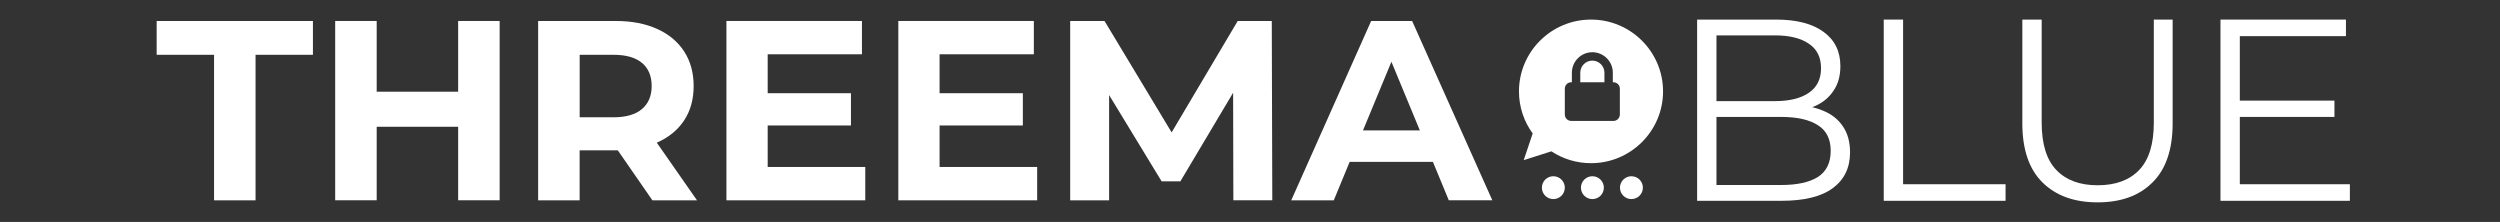 <svg width="383" height="34" viewBox="0 0 383 34" fill="none" xmlns="http://www.w3.org/2000/svg">
<rect x="0" y="0" width="383" height="34" fill="#333333" stroke="none"/>
<g clip-path="url(#clip0_115_193)">
<path d="M237.973 30.5C238.943 30.5 239.729 29.716 239.729 28.75C239.729 27.784 238.943 27 237.973 27C237.003 27 236.217 27.784 236.217 28.75C236.217 29.716 237.003 30.5 237.973 30.5Z" fill="white"/>
<path d="M243.956 30.5C244.926 30.5 245.712 29.716 245.712 28.75C245.712 27.784 244.926 27 243.956 27C242.986 27 242.2 27.784 242.2 28.75C242.2 29.716 242.986 30.5 243.956 30.5Z" fill="white"/>
<path d="M249.934 30.5C250.903 30.5 251.69 29.716 251.69 28.75C251.69 27.784 250.903 27 249.934 27C248.964 27 248.178 27.784 248.178 28.75C248.178 29.716 248.964 30.5 249.934 30.5Z" fill="white"/>
<path d="M32.788 8.395H24V3.214H47.94V8.395H39.151V30.688H32.794V8.395H32.788Z" fill="white"/>
<path d="M76.546 3.214V30.681H70.189V19.419H57.708V30.681H51.351V3.214H57.708V14.048H70.189V3.214H76.546Z" fill="white"/>
<path d="M99.946 30.688L94.649 23.032H88.8V30.688H82.443V3.214H94.337C96.768 3.214 98.881 3.619 100.675 4.433C102.47 5.241 103.848 6.393 104.815 7.887C105.783 9.381 106.267 11.145 106.267 13.185C106.267 15.224 105.777 16.988 104.797 18.464C103.817 19.94 102.421 21.073 100.62 21.857L106.781 30.688H99.953H99.946ZM98.342 9.633C97.35 8.806 95.898 8.395 93.987 8.395H88.806V17.968H93.987C95.898 17.968 97.35 17.551 98.342 16.712C99.334 15.873 99.836 14.697 99.836 13.178C99.836 11.66 99.34 10.453 98.342 9.626V9.633Z" fill="white"/>
<path d="M132.559 25.586V30.688H111.289V3.214H132.05V8.316H117.609V14.281H130.366V19.223H117.609V25.58H132.559V25.586Z" fill="white"/>
<path d="M158.893 25.586V30.688H137.623V3.214H158.384V8.316H143.943V14.281H156.7V19.223H143.943V25.58H158.893V25.586Z" fill="white"/>
<path d="M188.95 30.688L188.914 14.207L180.83 27.785H177.963L169.916 14.563V30.694H163.951V3.214H169.212L179.494 20.283L189.618 3.214H194.836L194.915 30.681H188.95V30.688Z" fill="white"/>
<path d="M219.523 24.802H206.766L204.335 30.688H197.818L210.061 3.214H216.338L228.623 30.681H221.954L219.523 24.796V24.802ZM217.52 19.976L213.166 9.461L208.811 19.976H217.52Z" fill="white"/>
<path d="M243.745 3C249.83 3 254.779 7.934 254.779 14C254.779 20.066 249.83 25 243.745 25C241.5 25 239.416 24.332 237.673 23.182L233.431 24.536L234.808 20.449C233.486 18.637 232.705 16.405 232.705 14C232.705 7.934 237.655 3 243.739 3H243.745ZM243.948 8C242.221 8 240.812 9.409 240.812 11.136V12.6H240.715C240.17 12.6 239.729 13.04 239.729 13.585V17.542C239.729 18.087 240.17 18.527 240.715 18.527H247.176C247.721 18.527 248.162 18.087 248.162 17.542V13.585C248.162 13.04 247.721 12.6 247.176 12.6H247.084V11.136C247.084 9.409 245.675 8 243.948 8ZM243.948 9.286C244.965 9.286 245.798 10.119 245.798 11.136V12.6H242.099V11.136C242.099 10.113 242.932 9.286 243.948 9.286Z" fill="white"/>
</g>
<path d="M260 30.762V3H272.094C275.218 3 277.634 3.621 279.343 4.864C281.078 6.107 281.946 7.865 281.946 10.139C281.946 11.646 281.585 12.915 280.864 13.946C280.17 14.977 279.209 15.757 277.981 16.286C276.78 16.815 275.458 17.079 274.016 17.079L274.697 16.128C276.486 16.128 278.021 16.405 279.303 16.96C280.611 17.489 281.625 18.296 282.346 19.38C283.067 20.437 283.427 21.759 283.427 23.346C283.427 25.699 282.546 27.523 280.784 28.819C279.049 30.114 276.419 30.762 272.895 30.762H260ZM262.963 28.343H272.855C275.311 28.343 277.193 27.933 278.502 27.113C279.81 26.267 280.464 24.932 280.464 23.108C280.464 21.31 279.81 20.001 278.502 19.181C277.193 18.335 275.311 17.912 272.855 17.912H262.643V15.493H271.894C274.137 15.493 275.872 15.07 277.1 14.224C278.355 13.378 278.982 12.122 278.982 10.456C278.982 8.764 278.355 7.508 277.1 6.688C275.872 5.842 274.137 5.419 271.894 5.419H262.963V28.343Z" fill="white"/>
<path d="M288.59 30.762V3H291.553V28.224H307.252V30.762H288.59Z" fill="white"/>
<path d="M321.355 31C317.778 31 314.961 29.982 312.905 27.946C310.849 25.91 309.822 22.896 309.822 18.904V3H312.785V18.785C312.785 22.063 313.533 24.483 315.028 26.043C316.523 27.602 318.632 28.382 321.355 28.382C324.105 28.382 326.227 27.602 327.722 26.043C329.218 24.483 329.965 22.063 329.965 18.785V3H332.848V18.904C332.848 22.896 331.821 25.91 329.765 27.946C327.736 29.982 324.933 31 321.355 31Z" fill="white"/>
<path d="M342.82 15.414H357.637V17.912H342.82V15.414ZM343.14 28.224H360V30.762H340.177V3H359.399V5.538H343.14V28.224Z" fill="white"/>
<defs>
<clipPath id="clip0_115_193">
<rect width="230.779" height="28" fill="white" transform="translate(24 3)"/>
</clipPath>
</defs>
</svg>
